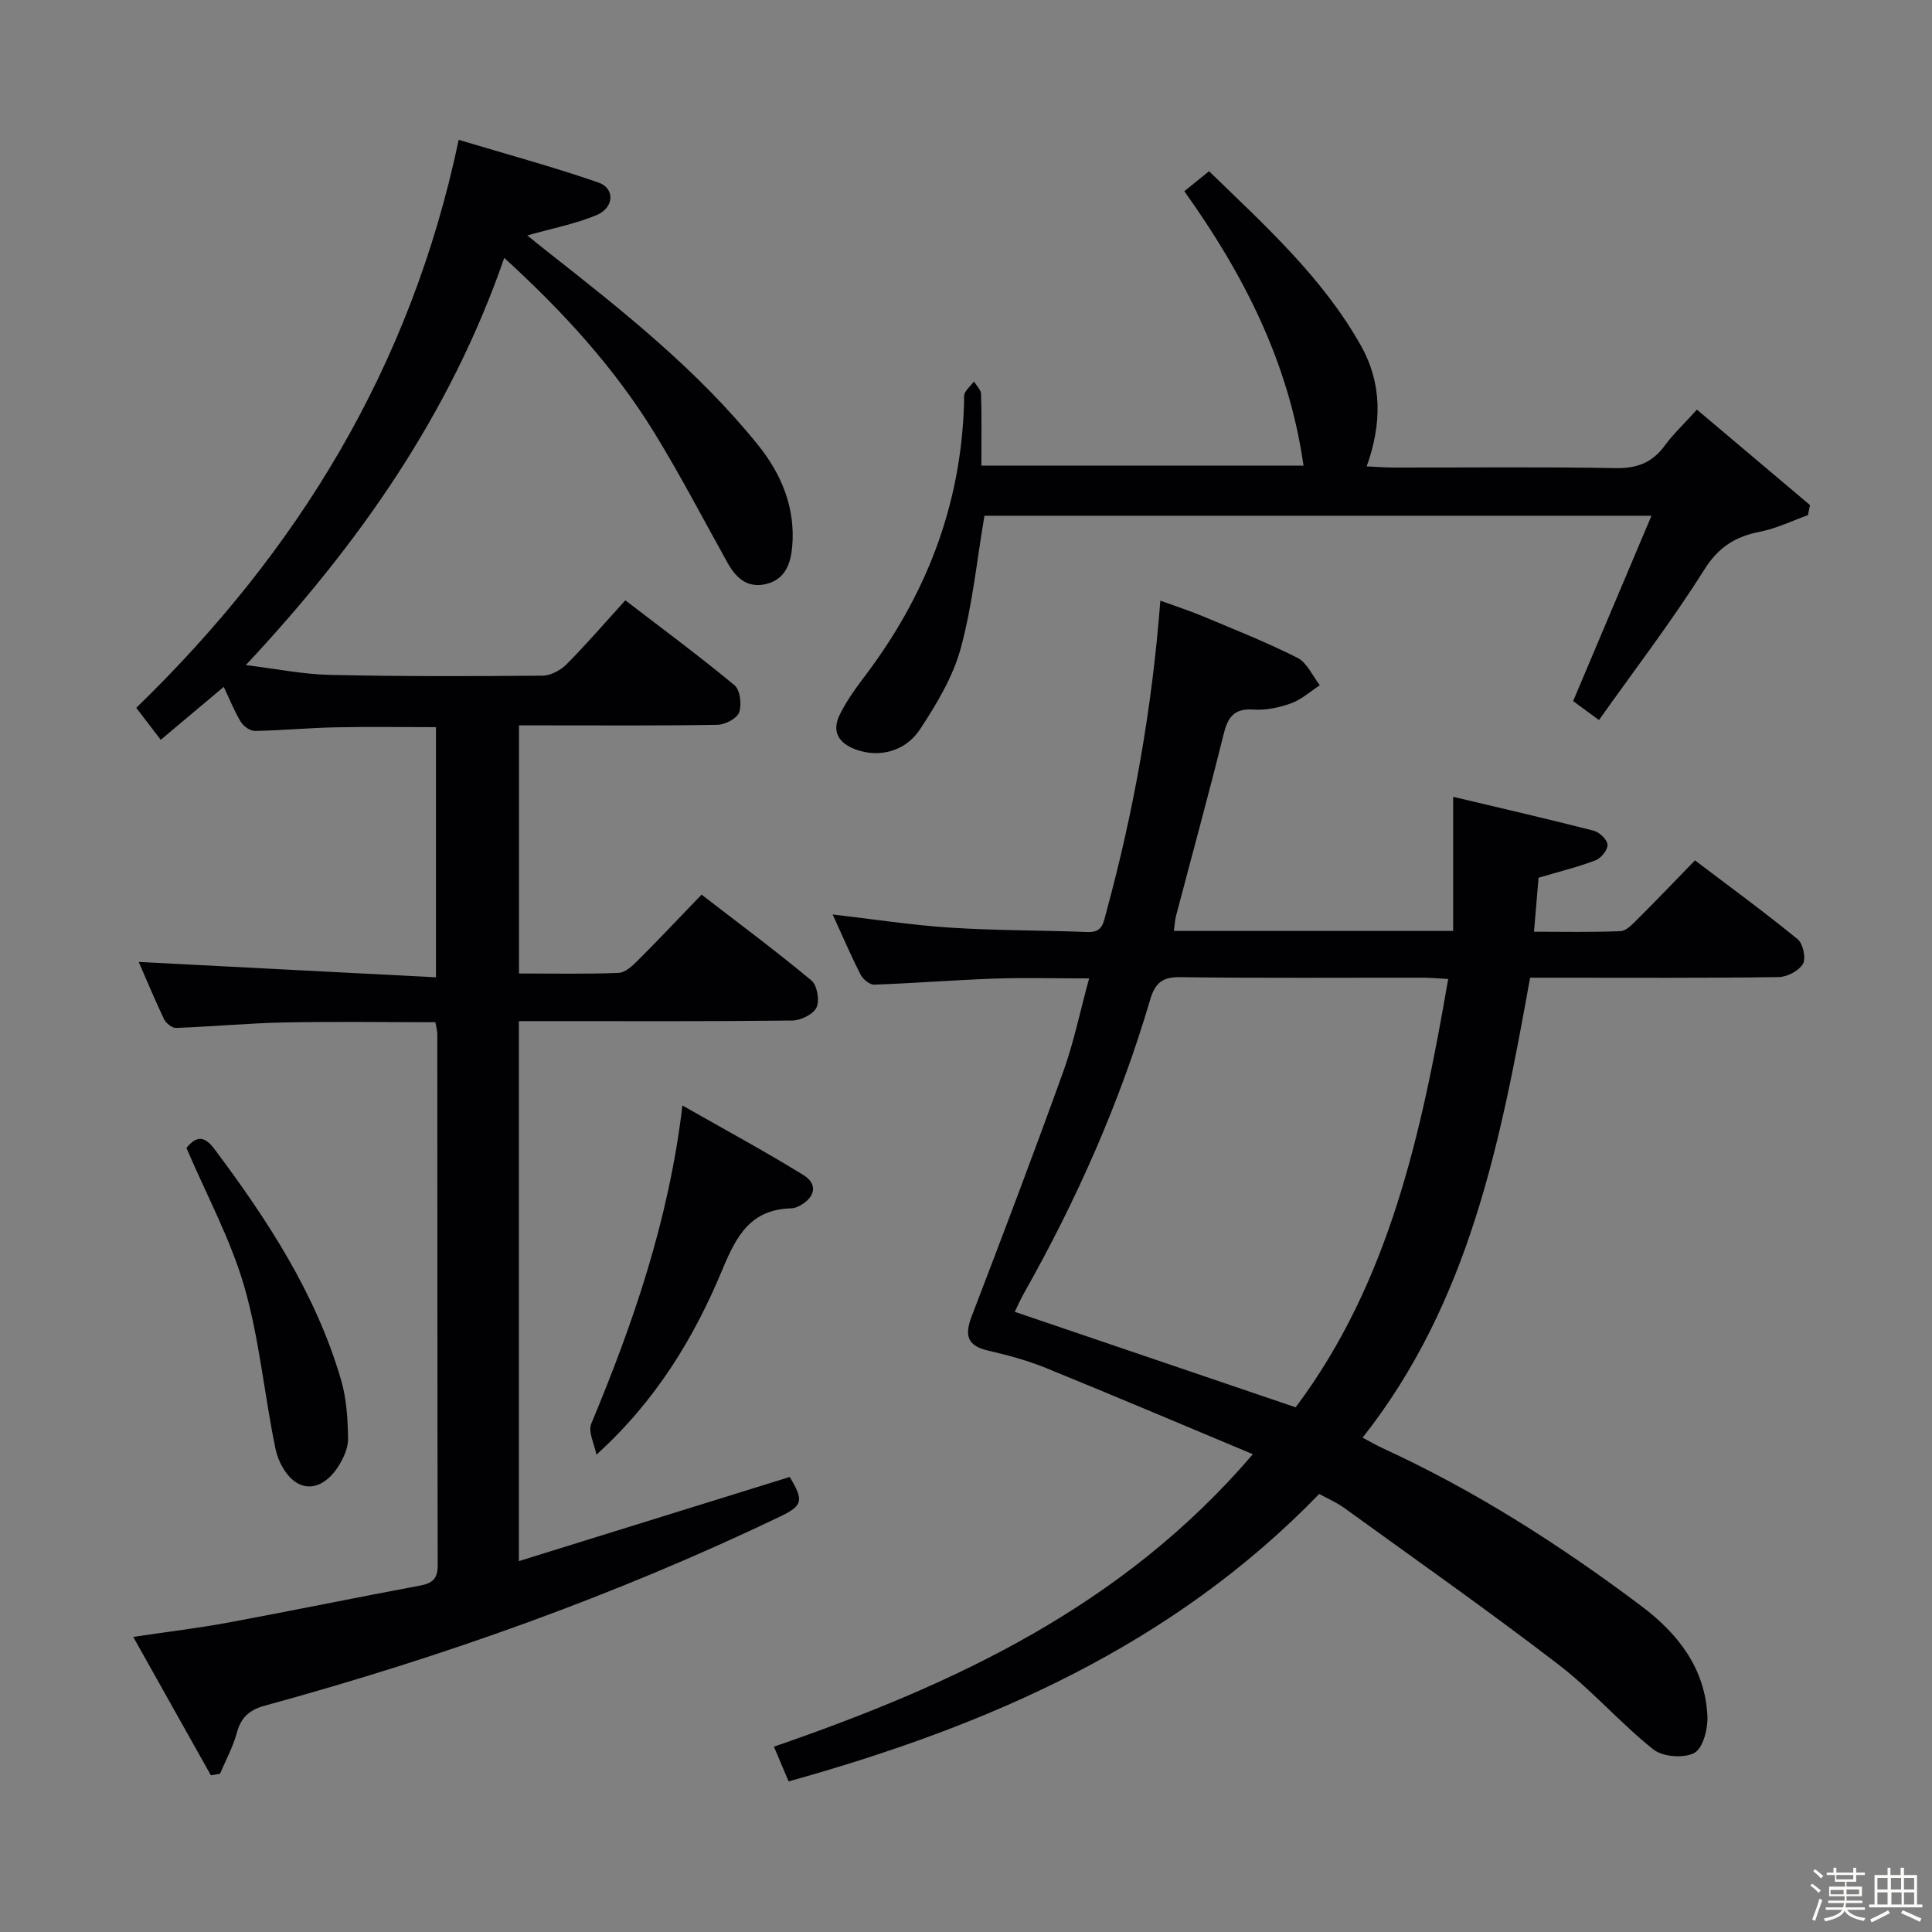 <svg enable-background="new 0 0 400 400" viewBox="0 0 400 400" xmlns="http://www.w3.org/2000/svg"><rect x="0" y="0" width="400" height="400" fill="#808080" stroke="none"/><path d="m374.8 390.4.4-.4c.7.5 1.3 1 1.8 1.4l-.5.5c-.5-.6-1.1-1.1-1.7-1.5zm1 7.3-.6-.3c.5-1.4 1.1-2.8 1.5-4.3.2.1.4.2.6.3-.5 1.3-1 2.8-1.5 4.3zm-.4-10.3.4-.4c.4.3 1 .8 1.7 1.4l-.5.5c-.4-.5-1-1-1.6-1.5zm2.5.3h1.7v-1h.6v1h3.5v-1h.6v1h1.8v.5h-1.8v1.4h-2v1h3.2v2h-3.2v.9h3.3v.5h-3.4c0 .3-.1.6-.1.9h4v.5h-3.7c.7.9 1.9 1.5 3.8 1.7-.1.2-.2.4-.3.6-2.1-.4-3.5-1.1-4-2.1-.4 1-1.8 1.7-4 2.2-.1-.2-.2-.4-.3-.6 2.1-.4 3.4-1 3.8-1.8h-3.4v-.5h3.6c.1-.3.1-.6.2-.9h-3.3v-.5h3.4c0-.3 0-.6 0-.9h-3.2v-2h3.3v-1h-2.1v-1.4h-1.7v-.5zm1.1 3.5v1h2.7c0-.3 0-.4 0-.4 0-.1 0-.2 0-.2 0-.1 0-.2 0-.3h-2.7zm1.2-3v.9h3.5v-.9zm4.7 3h-2.6v.6.4h2.6z" fill="#fcfbfa"/><path d="m393.6 386.7h.6v1.5h2.7v6.1h1.1v.6h-11v-.6h1.1v-6.1h2.7v-1.5h.6v1.5h2.1v-1.5zm-2.7 8.8.4.6c-1.2.6-2.5 1.3-3.8 1.9-.1-.2-.2-.4-.3-.6 1.2-.6 2.5-1.2 3.7-1.9zm-2.2-6.7v2.4h2.1v-2.4zm0 3v2.5h2.1v-2.5zm2.8-3v2.4h2.1v-2.4zm.1 3v2.5h2.1v-2.5h-2.2zm5.9 6.1c-1.4-.7-2.7-1.3-3.9-1.8l.3-.6c1.5.6 2.7 1.2 3.9 1.7zm-1.2-9.1h-2.1v2.4h2.1zm-2.1 3v2.5h2.1v-2.5z" fill="#fcfbfa"/><g fill="#010104"><path d="m28.72 199.16c20.54 1.06 40.84 2.11 61.54 3.18 0-18.09 0-34.82 0-51.79-7.19 0-14.12-.11-21.05.04-5.48.12-10.96.65-16.44.74-.98.02-2.34-.96-2.9-1.86-1.3-2.11-2.21-4.45-3.55-7.26-4.32 3.63-8.44 7.1-13.04 10.96-1.71-2.24-3.37-4.4-5.07-6.62 33.45-32.45 56.85-70.48 66.76-117.6 9.74 2.93 19.45 5.56 28.93 8.84 3.47 1.2 3.27 5.22-.4 6.75-4.39 1.83-9.16 2.74-14.33 4.2 1.38 1.11 2.7 2.2 4.05 3.26 15.59 12.25 31.15 24.55 43.69 40.09 4.9 6.07 7.83 13.11 7.1 21.16-.32 3.43-1.42 6.66-5.29 7.64-3.88.98-6.29-1.14-8.07-4.33-5.02-9-9.77-18.16-15.16-26.93-8.32-13.55-18.97-25.18-31.09-36.23-11.2 32.31-30.02 59.2-53.51 84.3 6.19.75 11.81 1.91 17.45 2.03 14.66.33 29.32.29 43.98.16 1.7-.01 3.76-1.13 5-2.38 4.09-4.12 7.88-8.53 12.15-13.22 7.73 5.94 15.33 11.55 22.6 17.58 1.17.97 1.53 3.99.97 5.61-.44 1.26-2.89 2.55-4.47 2.58-11.83.21-23.66.12-35.49.12-1.78 0-3.56 0-5.63 0v51.37c7.03 0 13.83.15 20.61-.12 1.38-.05 2.89-1.47 4.02-2.6 4.35-4.35 8.57-8.83 13.17-13.61 7.93 6.12 15.51 11.75 22.76 17.79 1.18.99 1.72 4.14 1.04 5.58-.67 1.41-3.25 2.68-5.01 2.7-16.83.2-33.66.12-50.49.12-1.95 0-3.9 0-6.12 0v111.8c18.91-5.88 37.49-11.65 56.07-17.42 2.97 4.92 2.73 5.94-2.1 8.25-34.27 16.4-69.91 29.07-106.51 39.08-3.23.88-4.99 2.41-5.86 5.65-.79 2.92-2.29 5.65-3.48 8.47-.63.11-1.26.21-1.89.32-5.21-9.29-10.42-18.58-16.08-28.66 7.2-1.07 13.57-1.83 19.87-3 13.21-2.45 26.36-5.17 39.57-7.63 2.61-.49 3.61-1.5 3.6-4.21-.08-36.66-.06-73.32-.08-109.98 0-.64-.2-1.28-.4-2.44-10.47 0-20.9-.16-31.31.05-7.47.15-14.92.86-22.39 1.13-.82.03-2.07-.98-2.48-1.81-1.92-4.04-3.63-8.18-5.24-11.85z"/><path d="m225.49 202.57c-7.06 0-13.34-.18-19.61.04-8.3.29-16.58.96-24.88 1.25-.94.03-2.33-1.11-2.82-2.07-2.03-3.98-3.79-8.09-5.79-12.46 8.4.97 16.35 2.21 24.36 2.73 9.46.61 18.96.53 28.43.91 3.12.12 3.26-1.9 3.85-4.06 5.69-20.88 9.48-42.09 11.21-64.55 3.12 1.14 6.01 2.06 8.79 3.23 6.58 2.76 13.24 5.39 19.6 8.61 1.99 1.01 3.11 3.73 4.63 5.67-1.96 1.28-3.78 2.95-5.92 3.73-2.46.89-5.24 1.49-7.81 1.31-4.05-.29-5.32 1.58-6.2 5.14-3.12 12.56-6.55 25.04-9.84 37.56-.25.94-.28 1.94-.44 3.13h57.81c0-8.94 0-17.78 0-27.77 9.89 2.35 19.51 4.56 29.07 7.01 1.2.31 2.82 1.83 2.89 2.89.08 1.05-1.32 2.81-2.46 3.24-3.69 1.41-7.55 2.35-11.82 3.62-.27 3.22-.57 6.82-.94 11.17 6.09 0 12.01.14 17.92-.12 1.21-.05 2.49-1.46 3.51-2.47 3.88-3.86 7.66-7.82 11.9-12.18 7.38 5.6 14.47 10.78 21.26 16.33 1.11.91 1.76 3.95 1.09 5.1-.85 1.44-3.27 2.71-5.04 2.74-15.33.21-30.66.12-45.99.12-1.8 0-3.61 0-5.46 0-6.1 33.93-12.57 67.22-34.68 95.23 1.61.85 2.84 1.58 4.14 2.18 19.16 8.78 36.78 20.07 53.58 32.69 7.59 5.7 13.18 12.87 13.67 22.73.13 2.62-.88 6.66-2.69 7.66-2.14 1.18-6.56.84-8.5-.71-6.88-5.48-12.72-12.27-19.69-17.61-14.51-11.13-29.48-21.66-44.3-32.38-1.58-1.14-3.42-1.93-5.19-2.9-30.45 31.43-68.59 48.01-109.85 59.51-1.01-2.39-1.84-4.33-3.05-7.19 37.19-12.83 72.14-28.96 99.16-60.55-14.55-6.09-28.68-12.09-42.9-17.88-3.82-1.55-7.87-2.64-11.9-3.57-4.4-1.01-4.91-3.21-3.4-7.14 6.48-16.89 12.89-33.8 19.02-50.82 2.14-6.01 3.43-12.34 5.28-19.1zm74.34.12c-2.12-.12-3.59-.26-5.05-.27-16.82-.02-33.64.11-50.46-.11-3.72-.05-5.19 1.26-6.19 4.66-6.26 21.28-15.2 41.42-26.09 60.71-.85 1.5-1.53 3.09-1.94 3.92 19.6 6.66 38.69 13.16 58.15 19.77 19.29-25.71 26.05-56.54 31.58-88.68z"/><path d="m331.05 149.08c-2.67-1.96-4.26-3.13-5.35-3.93 5.35-12.65 10.59-25.06 16.22-38.37-47.21 0-92.76 0-138.1 0-1.59 9.31-2.49 18.61-4.92 27.48-1.62 5.91-4.99 11.51-8.4 16.71-3.09 4.71-8.56 5.91-13.23 4.24-3.66-1.31-5.16-3.75-3.37-7.33 1.32-2.65 3.06-5.13 4.86-7.5 12.89-16.88 20.27-35.74 20.84-57.1.02-.67-.11-1.44.19-1.97.47-.86 1.24-1.55 1.88-2.32.51.87 1.42 1.72 1.45 2.6.14 4.81.07 9.62.07 14.82h66.69c-3.02-21.3-12.38-39.61-24.68-56.82 1.68-1.36 3.2-2.59 5.12-4.14 11.57 11.23 23.44 21.92 31.4 36.03 4.43 7.85 4.42 16.16 1.24 25.08 2.09.1 3.81.24 5.54.24 15.33.02 30.66-.16 45.99.12 4.44.08 7.58-1.13 10.18-4.66 1.75-2.39 3.95-4.45 6.66-7.45 7.94 6.7 15.67 13.23 23.41 19.76-.14.7-.28 1.39-.42 2.09-3.3 1.17-6.51 2.75-9.91 3.42-5.15 1.01-8.65 3.19-11.62 7.96-6.63 10.55-14.24 20.45-21.74 31.04z"/><path d="m123.48 301.18c-.4-2.17-1.77-4.73-1.06-6.43 8.69-20.85 16.04-42.05 18.87-65.87 8.81 5.02 17.08 9.48 25.06 14.41 2.93 1.81 2.52 4.45-.6 6.25-.56.32-1.24.61-1.87.63-8.36.21-11.33 5.48-14.29 12.62-5.84 14.08-13.74 27.18-26.11 38.39z"/><path d="m38.6 237.67c2-2.46 3.68-2.62 5.8.23 11 14.7 21 29.96 26.21 47.78 1.14 3.9 1.4 8.14 1.45 12.23.03 1.98-1.03 4.2-2.17 5.93-1.97 2.97-5.16 5.12-8.45 3.16-2.12-1.26-3.84-4.34-4.37-6.9-2.34-11.18-3.33-22.72-6.47-33.65-2.82-9.79-7.81-18.96-12-28.78z"/></g></svg>